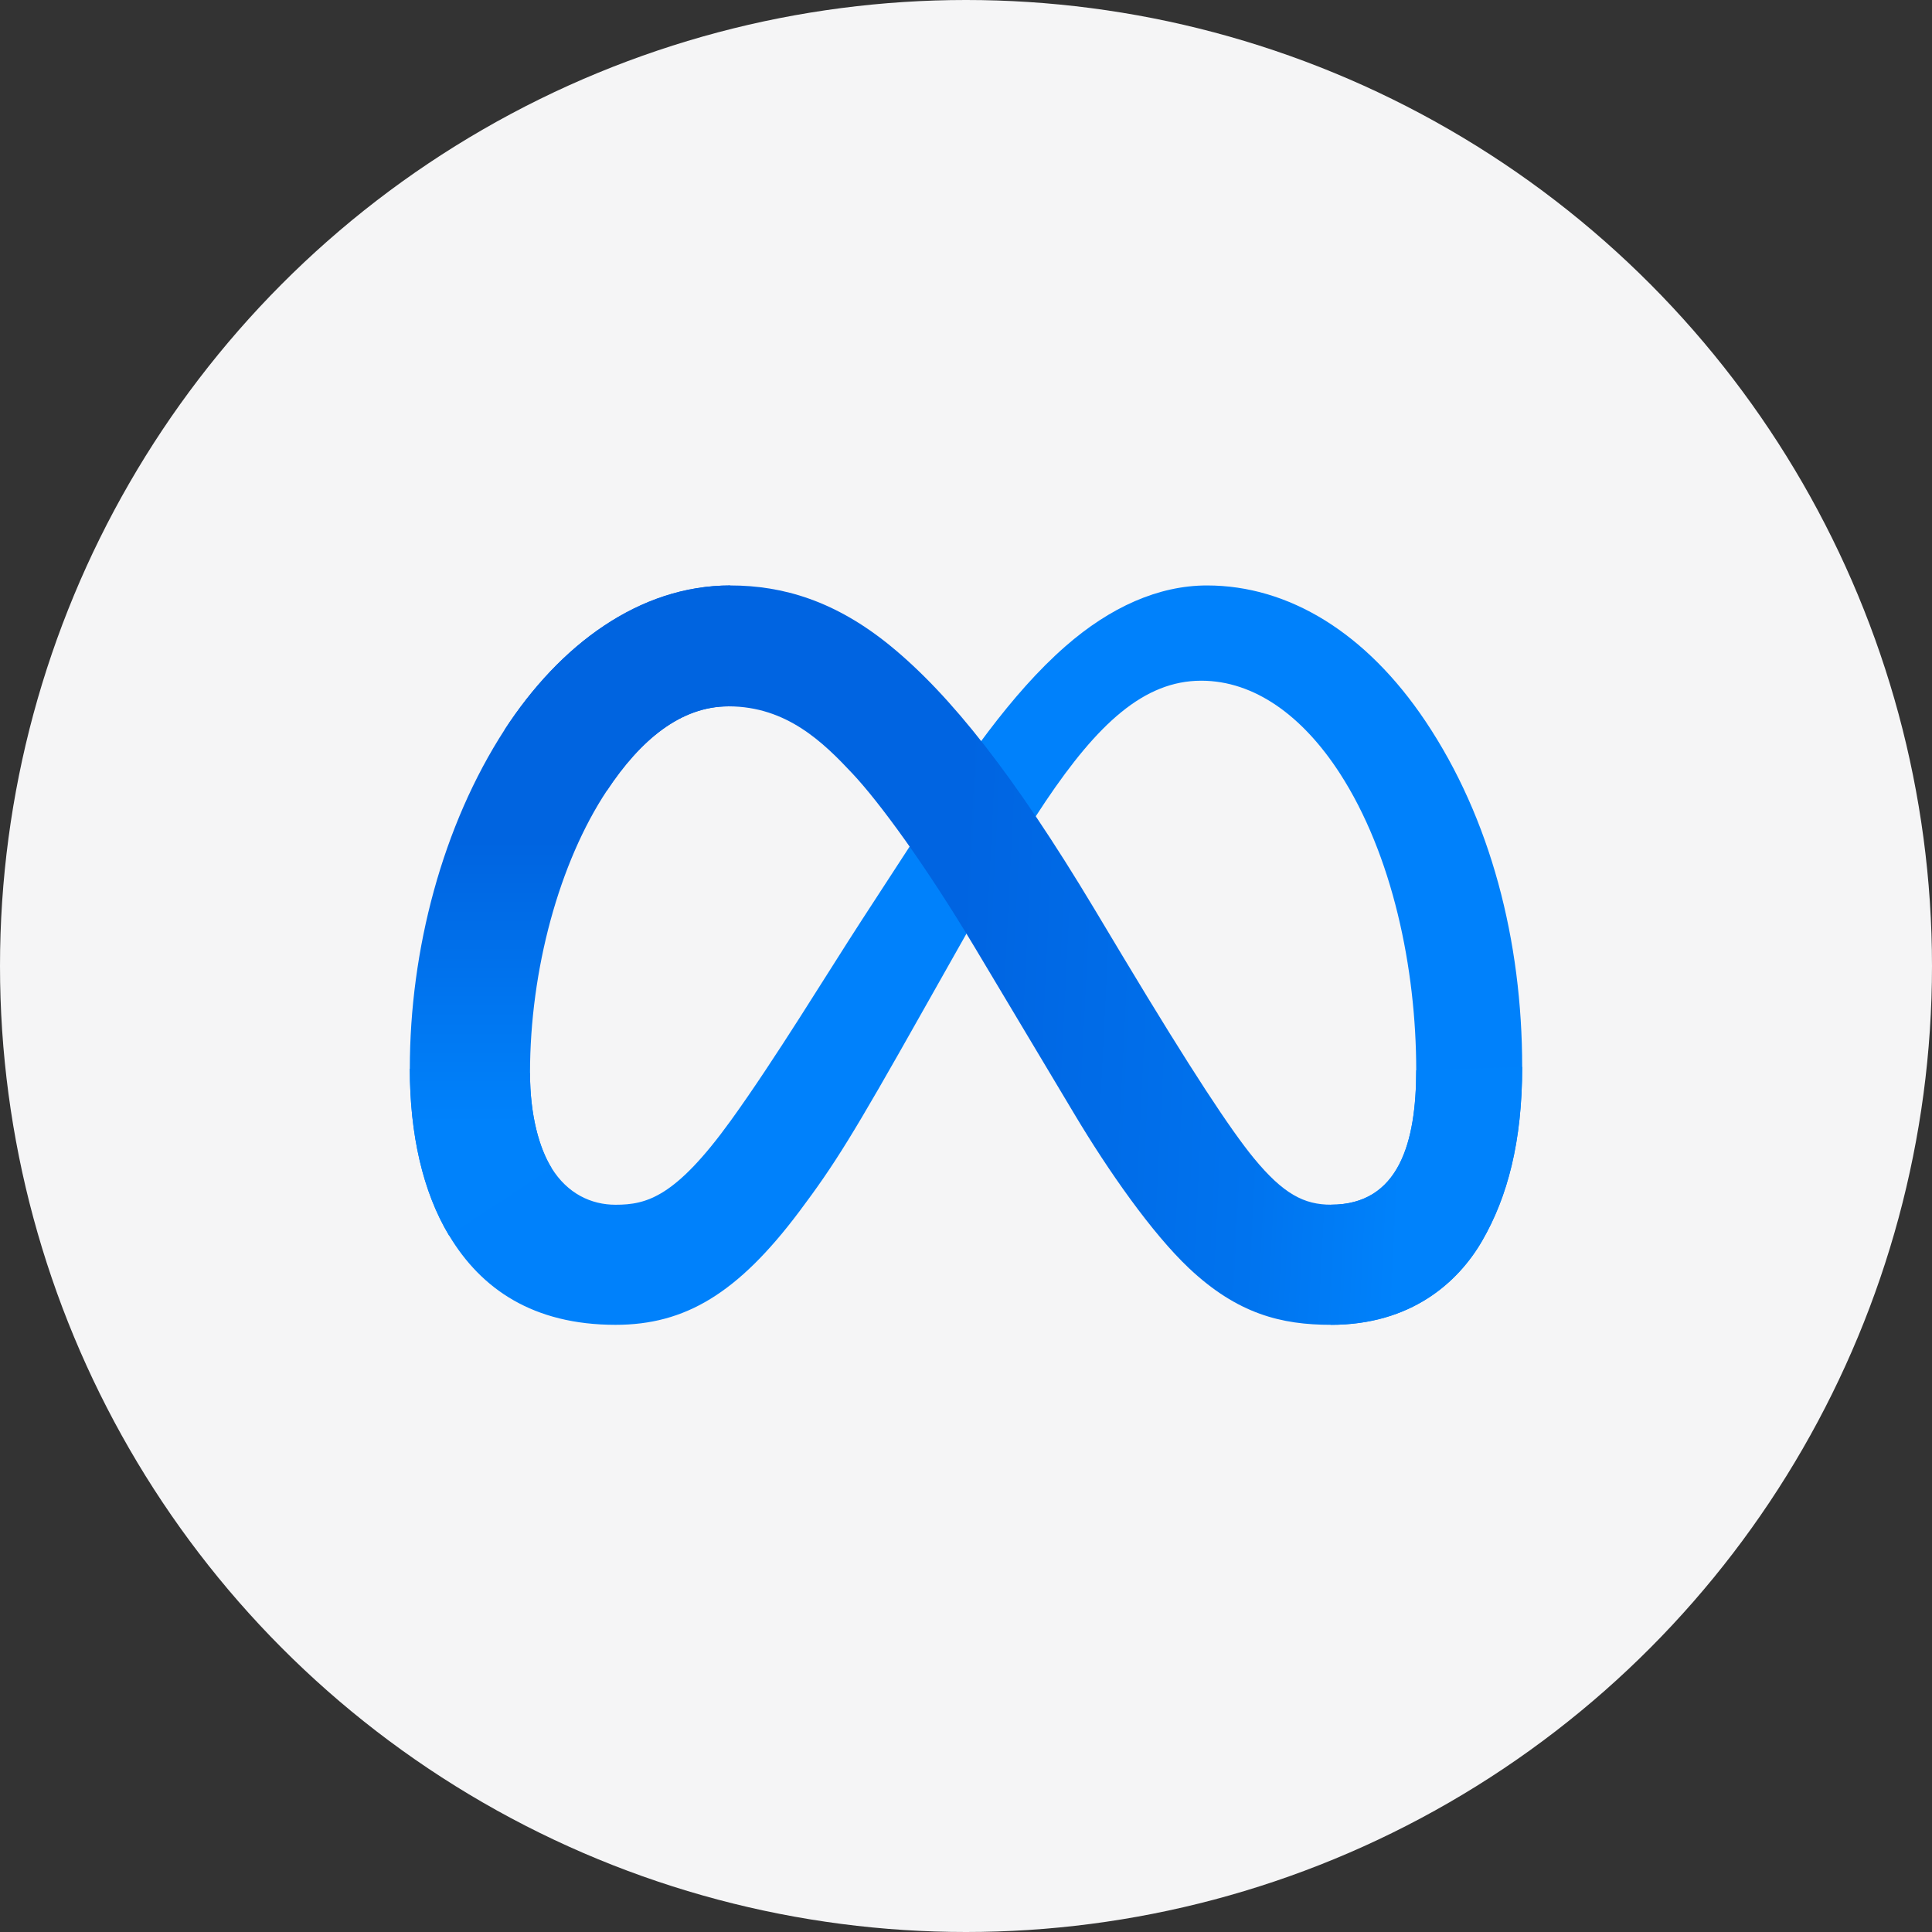 <svg width="33" height="33" viewBox="0 0 33 33" xmlns="http://www.w3.org/2000/svg">
    <rect x="0" y="0" width="33" height="33" fill="#333333" stroke="none"/>
    <defs>
        <linearGradient x1="13.882%" y1="55.943%" x2="89.147%" y2="58.707%" id="ahat17kska">
            <stop stop-color="#0064E1" offset="0%"/>
            <stop stop-color="#0064E1" offset="40%"/>
            <stop stop-color="#0073EE" offset="80%"/>
            <stop stop-color="#0082FB" offset="100%"/>
        </linearGradient>
        <linearGradient x1="54.31%" y1="82.78%" x2="54.31%" y2="39.303%" id="4bcdnqd7jb">
            <stop stop-color="#0082FB" offset="0%"/>
            <stop stop-color="#0064E0" offset="100%"/>
        </linearGradient>
    </defs>
    <g fill="none" fill-rule="evenodd">
        <circle cx="16.5" cy="16.5" r="16.5" fill="#F5F5F6"/>
        <g fill-rule="nonzero">
            <path d="M9.053 18.328c0 .727.159 1.284.367 1.62.273.442.68.63 1.094.63.537 0 1.026-.133 1.97-1.44.755-1.045 1.646-2.514 2.245-3.436l1.015-1.56c.705-1.084 1.52-2.288 2.457-3.105.763-.667 1.588-1.037 2.416-1.037 1.393 0 2.719.807 3.733 2.322C25.461 13.98 26 16.068 26 18.224c0 1.28-.252 2.222-.682 2.967-.415.72-1.223 1.438-2.584 1.438v-2.052c1.165 0 1.456-1.07 1.456-2.296 0-1.747-.408-3.686-1.304-5.071-.636-.983-1.46-1.583-2.368-1.583-.98 0-1.77.741-2.658 2.06-.472.702-.956 1.557-1.5 2.522l-.599 1.061c-1.202 2.134-1.506 2.62-2.108 3.423-1.053 1.403-1.953 1.936-3.139 1.936-1.404 0-2.294-.61-2.843-1.526-.45-.749-.671-1.73-.671-2.848l2.053.073z" fill="#0081FB"/>
            <path d="M1.618 2.466C2.56 1.016 3.918 0 5.475 0c.901 0 1.798.267 2.734 1.032 1.024.836 2.116 2.214 3.478 4.484l.488.814c1.18 1.965 1.85 2.976 2.242 3.453.504.612.859.794 1.317.794 1.165 0 1.456-1.07 1.456-2.296L19 8.224c0 1.28-.252 2.222-.682 2.967-.415.72-1.223 1.438-2.584 1.438-.845 0-1.595-.185-2.424-.966-.636-.6-1.381-1.667-1.954-2.626L9.653 6.188c-.855-1.429-1.64-2.494-2.094-2.977-.488-.52-1.116-1.146-2.117-1.146-.811 0-1.5.569-2.076 1.44L1.618 2.466z" fill="url(#ahat17kska)" transform="translate(7 10)"/>
            <path d="M5.442 2.065c-.811 0-1.5.569-2.076 1.44-.815 1.23-1.313 3.063-1.313 4.823 0 .727.159 1.284.367 1.62L.67 11.104C.22 10.354 0 9.373 0 8.255c0-2.033.558-4.152 1.618-5.789C2.56 1.016 3.918 0 5.475 0l-.033 2.065z" fill="url(#4bcdnqd7jb)" transform="translate(7 10)"/>
        </g>
    </g>
</svg>
